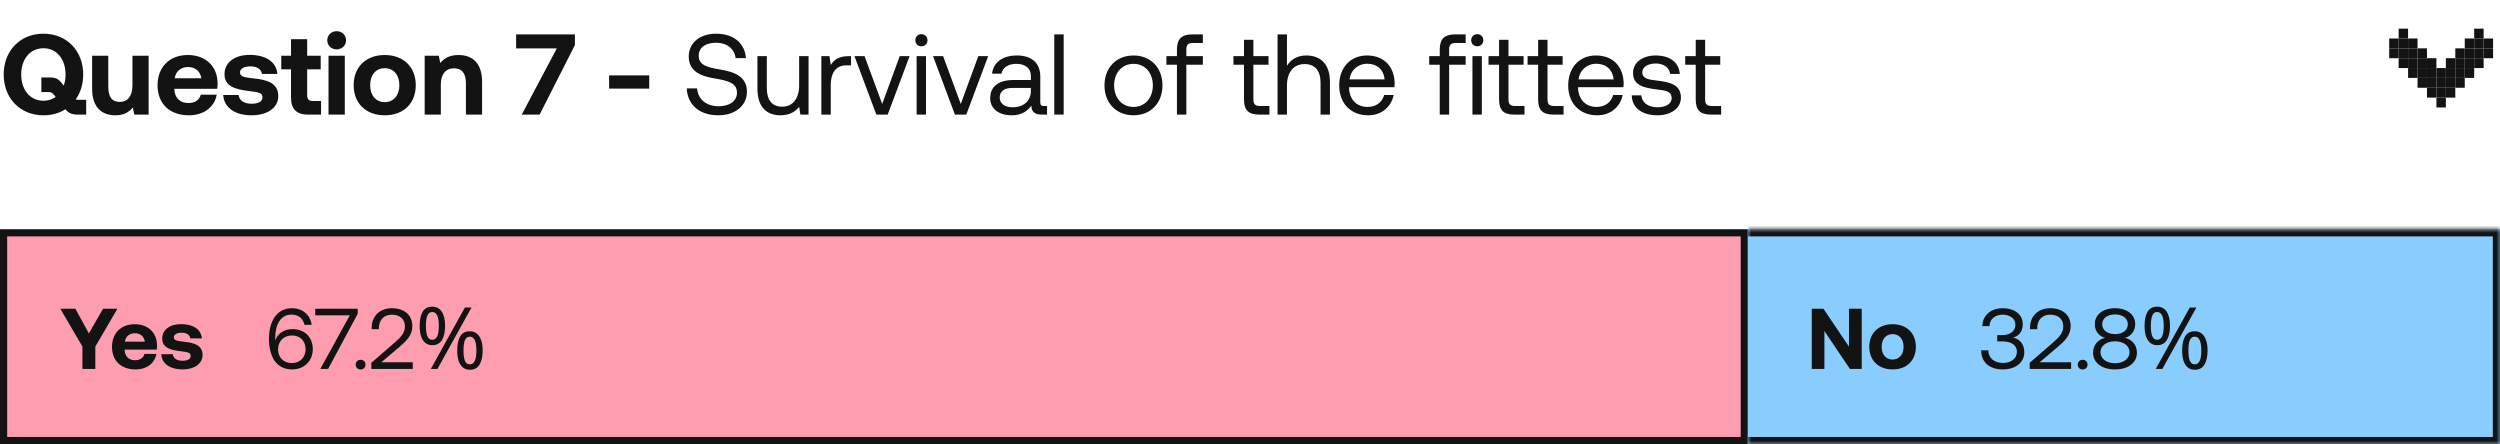 <svg width="349" height="62" viewBox="0 0 349 62" fill="none" xmlns="http://www.w3.org/2000/svg">
<path d="M10.928 13.936H12.032V16H10.88C9.92 16 9.52 15.728 9.136 15.248C8.288 15.792 7.232 16.096 6.064 16.096C2.768 16.096 0.512 13.664 0.512 10.4C0.512 7.136 2.768 4.704 6.064 4.704C9.36 4.704 11.616 7.136 11.616 10.4C11.616 11.728 11.248 12.928 10.576 13.872C10.672 13.904 10.784 13.936 10.928 13.936ZM2.96 10.4C2.96 12.512 4.176 14.064 6.064 14.064C6.72 14.064 7.296 13.872 7.776 13.536L7.616 13.344C7.376 13.024 7.168 12.848 6.816 12.848H5.776V10.816H6.992C7.936 10.816 8.256 11.152 8.64 11.632L8.896 11.952C9.072 11.488 9.152 10.96 9.152 10.4C9.152 8.288 7.936 6.736 6.064 6.736C4.176 6.736 2.96 8.288 2.96 10.4ZM18.491 11.888V7.776H20.747V16H18.747L18.539 15.008C18.011 15.648 17.291 16.096 16.123 16.096C14.427 16.096 12.859 15.248 12.859 12.336V7.776H15.115V12.032C15.115 13.504 15.595 14.224 16.715 14.224C17.835 14.224 18.491 13.408 18.491 11.888ZM26.379 16.096C23.643 16.096 21.995 14.448 21.995 11.904C21.995 9.344 23.675 7.68 26.219 7.68C28.683 7.68 30.347 9.216 30.379 11.632C30.379 11.872 30.363 12.144 30.315 12.4H24.347V12.512C24.395 13.68 25.147 14.384 26.283 14.384C27.195 14.384 27.835 13.984 28.027 13.216H30.251C29.995 14.816 28.571 16.096 26.379 16.096ZM24.395 10.928H28.107C27.947 9.92 27.259 9.36 26.235 9.36C25.259 9.36 24.523 9.952 24.395 10.928ZM31.166 13.264H33.31C33.39 13.984 34.014 14.48 35.118 14.48C36.062 14.48 36.638 14.176 36.638 13.6C36.638 12.928 36.078 12.88 34.75 12.704C32.83 12.48 31.342 12.048 31.342 10.352C31.342 8.72 32.766 7.648 34.878 7.664C37.086 7.664 38.606 8.64 38.718 10.32H36.558C36.494 9.664 35.87 9.264 34.958 9.264C34.078 9.264 33.502 9.584 33.502 10.112C33.502 10.736 34.206 10.8 35.39 10.944C37.278 11.136 38.846 11.568 38.846 13.424C38.846 15.056 37.31 16.096 35.102 16.096C32.814 16.096 31.262 15.024 31.166 13.264ZM40.626 13.648V9.68H39.266V7.776H40.626V5.472H42.882V7.776H44.77V9.68H42.882V13.28C42.882 13.856 43.106 14.096 43.698 14.096H44.818V16H42.978C41.41 16 40.626 15.216 40.626 13.648ZM46.998 6.896C46.262 6.896 45.686 6.352 45.686 5.632C45.686 4.896 46.262 4.352 46.998 4.352C47.734 4.352 48.31 4.896 48.31 5.632C48.31 6.352 47.734 6.896 46.998 6.896ZM45.862 16V7.776H48.134V16H45.862ZM53.706 16.096C51.082 16.096 49.37 14.416 49.37 11.888C49.37 9.36 51.082 7.68 53.706 7.68C56.33 7.68 58.042 9.36 58.042 11.888C58.042 14.432 56.33 16.096 53.706 16.096ZM53.706 14.256C54.97 14.256 55.754 13.28 55.754 11.888C55.754 10.496 54.97 9.52 53.706 9.52C52.442 9.52 51.674 10.496 51.674 11.888C51.674 13.28 52.442 14.256 53.706 14.256ZM64.004 7.68C65.78 7.68 67.3 8.624 67.3 11.44V16H65.044V11.664C65.044 10.272 64.516 9.536 63.38 9.536C62.212 9.536 61.54 10.368 61.54 11.792V16H59.284V7.776H61.252L61.46 8.8C61.988 8.16 62.74 7.68 64.004 7.68ZM72.05 6.752V4.8H80.258V6.288L75.33 16H72.834L77.73 6.752H72.05ZM90.631 12.368H85.031V10.528H90.631V12.368ZM95.874 12.336H97.314C97.426 13.84 98.594 14.832 100.306 14.832C101.81 14.832 102.882 14.144 102.882 12.928C102.882 11.536 101.506 11.248 99.81 10.96C98.002 10.656 96.146 10.064 96.146 7.888C96.146 5.984 97.698 4.704 99.97 4.704C102.466 4.704 104.002 6.096 104.13 8.112H102.69C102.53 6.816 101.49 5.968 99.97 5.968C98.514 5.968 97.538 6.608 97.538 7.808C97.538 9.152 98.898 9.424 100.578 9.712C102.402 10.016 104.274 10.624 104.274 12.8C104.274 14.736 102.642 16.096 100.29 16.096C97.554 16.096 95.954 14.544 95.874 12.336ZM111.561 11.92V7.84H112.873V16H111.737L111.561 14.912C111.081 15.52 110.297 16.096 108.953 16.096C107.161 16.096 105.737 15.088 105.737 12.384V7.84H107.049V12.304C107.049 14 107.817 14.896 109.177 14.896C110.665 14.896 111.561 13.76 111.561 11.92ZM118.438 7.84H118.806V9.12H118.15C116.438 9.12 115.974 10.544 115.974 11.84V16H114.662V7.84H115.798L115.974 9.072C116.358 8.448 116.982 7.84 118.438 7.84ZM122.339 16L119.283 7.84H120.691L123.155 14.512L125.603 7.84H126.979L123.923 16H122.339ZM128.631 6.464C128.151 6.464 127.783 6.112 127.783 5.616C127.783 5.12 128.151 4.768 128.631 4.768C129.111 4.768 129.479 5.12 129.479 5.616C129.479 6.112 129.111 6.464 128.631 6.464ZM127.959 16V7.84H129.271V16H127.959ZM133.308 16L130.252 7.84H131.66L134.124 14.512L136.572 7.84H137.948L134.892 16H133.308ZM145.753 14.8H146.169V16H145.449C144.361 16 143.993 15.536 143.977 14.736C143.465 15.472 142.649 16.096 141.241 16.096C139.449 16.096 138.233 15.2 138.233 13.712C138.233 12.08 139.369 11.168 141.513 11.168H143.913V10.608C143.913 9.552 143.161 8.912 141.881 8.912C140.729 8.912 139.961 9.456 139.801 10.288H138.489C138.681 8.688 139.977 7.744 141.945 7.744C144.025 7.744 145.225 8.784 145.225 10.688V14.256C145.225 14.688 145.385 14.8 145.753 14.8ZM143.913 12.672V12.272H141.385C140.217 12.272 139.561 12.704 139.561 13.632C139.561 14.432 140.249 14.976 141.337 14.976C142.969 14.976 143.913 14.032 143.913 12.672ZM147.177 16V4.8H148.489V16H147.177ZM158.234 16.096C155.85 16.096 154.186 14.4 154.186 11.92C154.186 9.44 155.85 7.744 158.234 7.744C160.618 7.744 162.282 9.44 162.282 11.92C162.282 14.4 160.618 16.096 158.234 16.096ZM158.234 14.928C159.85 14.928 160.938 13.664 160.938 11.92C160.938 10.176 159.85 8.912 158.234 8.912C156.618 8.912 155.53 10.176 155.53 11.92C155.53 13.664 156.618 14.928 158.234 14.928ZM162.829 9.04V7.84H164.301V6.928C164.301 5.488 164.909 4.8 166.429 4.8H167.917V6H166.509C165.853 6 165.613 6.272 165.613 6.896V7.84H167.917V9.04H165.613V16H164.301V9.04H162.829ZM173.66 13.872V9.04H172.188V7.84H173.66V5.552H174.972V7.84H177.084V9.04H174.972V13.856C174.972 14.544 175.212 14.8 175.916 14.8H177.212V16H175.788C174.22 16 173.66 15.312 173.66 13.872ZM182.349 7.744C184.173 7.744 185.661 8.752 185.661 11.456V16H184.349V11.536C184.349 9.84 183.533 8.944 182.125 8.944C180.605 8.944 179.661 10.08 179.661 11.92V16H178.349V4.8H179.661V9.184C180.141 8.416 180.973 7.744 182.349 7.744ZM191 16.096C188.552 16.096 186.952 14.416 186.952 11.92C186.952 9.44 188.52 7.744 190.824 7.744C193.128 7.744 194.632 9.2 194.696 11.616C194.696 11.792 194.68 11.984 194.664 12.176H188.328V12.288C188.376 13.84 189.352 14.928 190.904 14.928C192.056 14.928 192.952 14.32 193.224 13.264H194.552C194.232 14.896 192.888 16.096 191 16.096ZM188.408 11.088H193.288C193.16 9.68 192.2 8.896 190.84 8.896C189.64 8.896 188.536 9.76 188.408 11.088ZM199.516 9.04V7.84H200.988V6.928C200.988 5.488 201.596 4.8 203.116 4.8H204.604V6H203.196C202.54 6 202.3 6.272 202.3 6.896V7.84H204.604V9.04H202.3V16H200.988V9.04H199.516ZM206.224 6.464C205.744 6.464 205.376 6.112 205.376 5.616C205.376 5.12 205.744 4.768 206.224 4.768C206.704 4.768 207.072 5.12 207.072 5.616C207.072 6.112 206.704 6.464 206.224 6.464ZM205.552 16V7.84H206.864V16H205.552ZM209.27 13.872V9.04H207.798V7.84H209.27V5.552H210.582V7.84H212.694V9.04H210.582V13.856C210.582 14.544 210.822 14.8 211.526 14.8H212.822V16H211.398C209.83 16 209.27 15.312 209.27 13.872ZM214.723 13.872V9.04H213.251V7.84H214.723V5.552H216.035V7.84H218.147V9.04H216.035V13.856C216.035 14.544 216.275 14.8 216.979 14.8H218.275V16H216.851C215.283 16 214.723 15.312 214.723 13.872ZM222.969 16.096C220.521 16.096 218.921 14.416 218.921 11.92C218.921 9.44 220.489 7.744 222.793 7.744C225.097 7.744 226.601 9.2 226.665 11.616C226.665 11.792 226.649 11.984 226.633 12.176H220.297V12.288C220.345 13.84 221.321 14.928 222.873 14.928C224.025 14.928 224.921 14.32 225.193 13.264H226.521C226.201 14.896 224.857 16.096 222.969 16.096ZM220.377 11.088H225.257C225.129 9.68 224.169 8.896 222.809 8.896C221.609 8.896 220.505 9.76 220.377 11.088ZM227.794 13.312H229.138C229.186 14.272 230.034 14.976 231.394 14.976C232.546 14.976 233.362 14.48 233.362 13.728C233.362 12.704 232.466 12.624 231.25 12.48C229.426 12.256 227.97 11.888 227.97 10.192C227.97 8.704 229.33 7.728 231.17 7.744C233.026 7.76 234.37 8.624 234.498 10.32H233.154C233.058 9.488 232.29 8.864 231.17 8.864C230.034 8.864 229.266 9.344 229.266 10.096C229.266 10.992 230.13 11.104 231.314 11.248C233.17 11.472 234.658 11.824 234.658 13.632C234.658 15.152 233.202 16.096 231.394 16.096C229.282 16.096 227.826 15.104 227.794 13.312ZM236.723 13.872V9.04H235.251V7.84H236.723V5.552H238.035V7.84H240.147V9.04H238.035V13.856C238.035 14.544 238.275 14.8 238.979 14.8H240.275V16H238.851C237.283 16 236.723 15.312 236.723 13.872Z" fill="#131313"/>
<path d="M348.033 5.375L348.033 6.75L346.715 6.75L346.715 5.375L348.033 5.375Z" fill="#131313"/>
<path d="M334.85 5.375L334.85 6.75L333.532 6.75L333.532 5.375L334.85 5.375Z" fill="#131313"/>
<path d="M346.715 4L346.715 5.375L345.397 5.375L345.397 4L346.715 4Z" fill="#131313"/>
<path d="M336.169 4L336.169 5.375L334.85 5.375L334.85 4L336.169 4Z" fill="#131313"/>
<path d="M346.715 5.375L346.715 6.75L345.397 6.75L345.397 5.375L346.715 5.375Z" fill="#131313"/>
<path d="M336.169 5.375L336.169 6.75L334.85 6.75L334.85 5.375L336.169 5.375Z" fill="#131313"/>
<path d="M345.397 5.375L345.397 6.75L344.079 6.75L344.079 5.375L345.397 5.375Z" fill="#131313"/>
<path d="M337.487 5.375L337.487 6.75L336.169 6.75L336.169 5.375L337.487 5.375Z" fill="#131313"/>
<path d="M346.715 6.75L346.715 8.125L345.397 8.125L345.397 6.75L346.715 6.75Z" fill="#131313"/>
<path d="M336.169 6.75L336.169 8.125L334.85 8.125L334.85 6.75L336.169 6.75Z" fill="#131313"/>
<path d="M345.397 6.75L345.397 8.125L344.079 8.125L344.079 6.75L345.397 6.75Z" fill="#131313"/>
<path d="M337.487 6.75L337.487 8.125L336.169 8.125L336.169 6.75L337.487 6.75Z" fill="#131313"/>
<path d="M344.079 6.75L344.079 8.125L342.76 8.125L342.76 6.75L344.079 6.75Z" fill="#131313"/>
<path d="M346.715 8.125L346.715 9.5L345.397 9.5L345.397 8.125L346.715 8.125Z" fill="#131313"/>
<path d="M336.169 8.125L336.169 9.5L334.85 9.5L334.85 8.125L336.169 8.125Z" fill="#131313"/>
<path d="M345.397 8.125L345.397 9.5L344.079 9.5L344.079 8.125L345.397 8.125Z" fill="#131313"/>
<path d="M337.487 8.125L337.487 9.5L336.169 9.5L336.169 8.125L337.487 8.125Z" fill="#131313"/>
<path d="M344.079 8.125L344.079 9.5L342.76 9.5L342.76 8.125L344.079 8.125Z" fill="#131313"/>
<path d="M342.76 8.125L342.76 9.5L341.442 9.5L341.442 8.125L342.76 8.125Z" fill="#131313"/>
<path d="M340.124 8.125L340.124 9.5L338.805 9.5L338.805 8.125L340.124 8.125Z" fill="#131313"/>
<path d="M338.805 8.125L338.805 9.5L337.487 9.5L337.487 8.125L338.805 8.125Z" fill="#131313"/>
<path d="M338.805 6.75L338.805 8.125L337.487 8.125L337.487 6.75L338.805 6.75Z" fill="#131313"/>
<path d="M345.397 9.5L345.397 10.875L344.079 10.875L344.079 9.5L345.397 9.5Z" fill="#131313"/>
<path d="M337.487 9.5L337.487 10.875L336.169 10.875L336.169 9.5L337.487 9.5Z" fill="#131313"/>
<path d="M344.079 9.5L344.079 10.875L342.76 10.875L342.76 9.5L344.079 9.5Z" fill="#131313"/>
<path d="M342.76 9.5L342.76 10.875L341.442 10.875L341.442 9.5L342.76 9.5Z" fill="#131313"/>
<path d="M340.124 9.5L340.124 10.875L338.805 10.875L338.805 9.5L340.124 9.5Z" fill="#131313"/>
<path d="M338.805 9.5L338.805 10.875L337.487 10.875L337.487 9.5L338.805 9.5Z" fill="#131313"/>
<path d="M341.442 9.5L341.442 10.875L340.124 10.875L340.124 9.5L341.442 9.5Z" fill="#131313"/>
<path d="M344.079 10.875L344.079 12.25L342.76 12.25L342.76 10.875L344.079 10.875Z" fill="#131313"/>
<path d="M342.76 10.875L342.76 12.25L341.442 12.25L341.442 10.875L342.76 10.875Z" fill="#131313"/>
<path d="M340.124 10.875L340.124 12.25L338.805 12.25L338.805 10.875L340.124 10.875Z" fill="#131313"/>
<path d="M338.805 10.875L338.805 12.25L337.487 12.25L337.487 10.875L338.805 10.875Z" fill="#131313"/>
<path d="M341.442 10.875L341.442 12.25L340.124 12.25L340.124 10.875L341.442 10.875Z" fill="#131313"/>
<path d="M342.76 12.25L342.76 13.625L341.442 13.625L341.442 12.25L342.76 12.25Z" fill="#131313"/>
<path d="M341.442 13.625L341.442 15L340.124 15L340.124 13.625L341.442 13.625Z" fill="#131313"/>
<path d="M341.442 12.25L341.442 13.625L340.124 13.625L340.124 12.25L341.442 12.25Z" fill="#131313"/>
<path d="M340.124 12.25L340.124 13.625L338.805 13.625L338.805 12.25L340.124 12.25Z" fill="#131313"/>
<path d="M348.033 6.75L348.033 8.125L346.715 8.125L346.715 6.75L348.033 6.75Z" fill="#131313"/>
<path d="M334.85 6.75L334.85 8.125L333.532 8.125L333.532 6.75L334.85 6.75Z" fill="#131313"/>
<rect x="0.5" y="32.5" width="243" height="29" fill="#FD9DAF"/>
<rect x="0.5" y="32.5" width="243" height="29" stroke="#131313"/>
<path d="M11.506 48.38L8.422 43.1H10.522L12.406 46.544L14.386 43.1H16.39L13.306 48.38V51.5H11.506V48.38ZM18.925 51.572C16.873 51.572 15.637 50.336 15.637 48.428C15.637 46.508 16.897 45.26 18.805 45.26C20.653 45.26 21.901 46.412 21.925 48.224C21.925 48.404 21.913 48.608 21.877 48.8H17.401V48.884C17.437 49.76 18.001 50.288 18.853 50.288C19.537 50.288 20.017 49.988 20.161 49.412H21.829C21.637 50.612 20.569 51.572 18.925 51.572ZM17.437 47.696H20.221C20.101 46.94 19.585 46.52 18.817 46.52C18.085 46.52 17.533 46.964 17.437 47.696ZM22.515 49.448H24.123C24.183 49.988 24.651 50.36 25.479 50.36C26.187 50.36 26.619 50.132 26.619 49.7C26.619 49.196 26.199 49.16 25.203 49.028C23.763 48.86 22.647 48.536 22.647 47.264C22.647 46.04 23.715 45.236 25.299 45.248C26.955 45.248 28.095 45.98 28.179 47.24H26.559C26.511 46.748 26.043 46.448 25.359 46.448C24.699 46.448 24.267 46.688 24.267 47.084C24.267 47.552 24.795 47.6 25.683 47.708C27.099 47.852 28.275 48.176 28.275 49.568C28.275 50.792 27.123 51.572 25.467 51.572C23.751 51.572 22.587 50.768 22.515 49.448Z" fill="#131313"/>
<path d="M38.207 50.18C37.787 49.448 37.547 48.44 37.547 47.336C37.547 44.696 38.735 43.028 40.739 43.028C42.263 43.028 43.307 43.94 43.511 45.344H42.503C42.311 44.492 41.711 43.916 40.691 43.916C39.227 43.916 38.423 45.248 38.423 47.144C38.423 47.264 38.423 47.348 38.435 47.552C38.447 47.504 38.459 47.432 38.507 47.324C38.879 46.496 39.719 45.944 40.847 45.944C42.503 45.944 43.667 47.036 43.667 48.752C43.667 50.372 42.479 51.572 40.751 51.572C39.587 51.572 38.735 51.044 38.207 50.18ZM42.659 48.752C42.659 47.636 41.939 46.832 40.775 46.832C39.611 46.832 38.819 47.624 38.819 48.776C38.819 49.904 39.587 50.684 40.739 50.684C41.903 50.684 42.659 49.88 42.659 48.752ZM44.006 44.024V43.1H49.934V43.808L45.806 51.5H44.714L48.83 44.024H44.006ZM49.654 50.9C49.654 50.492 49.942 50.228 50.338 50.228C50.734 50.228 51.022 50.492 51.022 50.9C51.022 51.308 50.734 51.572 50.338 51.572C49.942 51.572 49.654 51.308 49.654 50.9ZM51.838 51.5V50.648L55.102 47.816C55.882 47.144 56.53 46.496 56.53 45.584C56.53 44.528 55.81 43.928 54.694 43.928C53.614 43.928 52.894 44.648 52.894 45.8V45.956H51.886V45.74C51.886 44.156 53.002 43.028 54.694 43.028C56.506 43.028 57.562 44.024 57.562 45.536C57.562 46.796 56.746 47.588 55.75 48.44L53.23 50.576H57.622V51.5H51.838ZM60.336 42.812C60.928 42.812 61.376 43.048 61.68 43.52C61.984 43.984 62.136 44.64 62.136 45.488C62.136 46.336 61.988 47 61.692 47.48C61.404 47.952 60.952 48.188 60.336 48.188C59.96 48.188 59.64 48.08 59.376 47.864C59.112 47.648 58.912 47.34 58.776 46.94C58.648 46.532 58.584 46.048 58.584 45.488C58.584 44.64 58.724 43.984 59.004 43.52C59.284 43.048 59.728 42.812 60.336 42.812ZM60.336 43.556C60.032 43.556 59.808 43.72 59.664 44.048C59.528 44.368 59.46 44.848 59.46 45.488C59.46 46.128 59.528 46.612 59.664 46.94C59.808 47.268 60.032 47.432 60.336 47.432C60.648 47.432 60.88 47.272 61.032 46.952C61.184 46.624 61.26 46.136 61.26 45.488C61.26 44.848 61.184 44.368 61.032 44.048C60.88 43.72 60.648 43.556 60.336 43.556ZM65.82 42.932L61.068 51.5H60.144L64.896 42.932H65.82ZM65.58 46.244C65.972 46.244 66.3 46.352 66.564 46.568C66.828 46.776 67.028 47.08 67.164 47.48C67.308 47.872 67.38 48.352 67.38 48.92C67.38 49.768 67.232 50.432 66.936 50.912C66.648 51.384 66.196 51.62 65.58 51.62C65.204 51.62 64.884 51.512 64.62 51.296C64.356 51.08 64.156 50.772 64.02 50.372C63.892 49.964 63.828 49.48 63.828 48.92C63.828 48.072 63.968 47.416 64.248 46.952C64.528 46.48 64.972 46.244 65.58 46.244ZM65.58 47C65.276 47 65.052 47.16 64.908 47.48C64.772 47.8 64.704 48.28 64.704 48.92C64.704 49.568 64.772 50.056 64.908 50.384C65.052 50.704 65.276 50.864 65.58 50.864C65.892 50.864 66.124 50.704 66.276 50.384C66.428 50.064 66.504 49.576 66.504 48.92C66.504 48.28 66.428 47.8 66.276 47.48C66.124 47.16 65.892 47 65.58 47Z" fill="#131313"/>
<mask id="path-6-inside-1_111_8678" fill="white">
<path d="M244 32H349V62H244V32Z"/>
</mask>
<path d="M244 32H349V62H244V32Z" fill="#89CDFF"/>
<path d="M349 32H350V31H349V32ZM349 62V63H350V62H349ZM244 33H349V31H244V33ZM348 32V62H350V32H348ZM349 61H244V63H349V61Z" fill="#131313" mask="url(#path-6-inside-1_111_8678)"/>
<path d="M254.685 51.5H252.921V43.1H254.553L258.117 48.392V43.1H259.893V51.5H258.249L254.685 46.208V51.5ZM264.204 51.572C262.236 51.572 260.952 50.312 260.952 48.416C260.952 46.52 262.236 45.26 264.204 45.26C266.172 45.26 267.456 46.52 267.456 48.416C267.456 50.324 266.172 51.572 264.204 51.572ZM264.204 50.192C265.152 50.192 265.74 49.46 265.74 48.416C265.74 47.372 265.152 46.64 264.204 46.64C263.256 46.64 262.68 47.372 262.68 48.416C262.68 49.46 263.256 50.192 264.204 50.192Z" fill="#131313"/>
<path d="M281.022 47.132C281.79 47.276 282.594 47.888 282.594 49.172C282.594 50.6 281.394 51.572 279.57 51.572C277.746 51.572 276.57 50.576 276.57 48.908H277.566C277.578 50.012 278.442 50.672 279.63 50.672C280.722 50.672 281.562 50.06 281.562 49.1C281.562 48.224 280.842 47.66 279.534 47.66H278.814V46.784H279.474C280.722 46.784 281.346 46.16 281.346 45.308C281.346 44.456 280.578 43.928 279.57 43.928C278.514 43.928 277.746 44.564 277.734 45.524H276.738C276.75 44.048 277.902 43.028 279.558 43.028C281.286 43.028 282.378 43.928 282.378 45.248C282.378 46.304 281.826 46.916 281.022 47.132ZM283.342 51.5V50.648L286.606 47.816C287.386 47.144 288.034 46.496 288.034 45.584C288.034 44.528 287.314 43.928 286.198 43.928C285.118 43.928 284.398 44.648 284.398 45.8V45.956H283.39V45.74C283.39 44.156 284.506 43.028 286.198 43.028C288.01 43.028 289.066 44.024 289.066 45.536C289.066 46.796 288.25 47.588 287.254 48.44L284.734 50.576H289.126V51.5H283.342ZM290.052 50.9C290.052 50.492 290.34 50.228 290.736 50.228C291.132 50.228 291.42 50.492 291.42 50.9C291.42 51.308 291.132 51.572 290.736 51.572C290.34 51.572 290.052 51.308 290.052 50.9ZM296.635 47.156C297.571 47.372 298.315 48.092 298.315 49.244C298.315 50.6 297.151 51.572 295.255 51.572C293.359 51.572 292.195 50.6 292.195 49.244C292.195 48.104 292.927 47.372 293.875 47.156C293.071 46.976 292.435 46.268 292.435 45.26C292.435 43.94 293.539 43.028 295.255 43.028C296.971 43.028 298.075 43.94 298.075 45.26C298.075 46.22 297.451 46.976 296.635 47.156ZM293.467 45.26C293.467 46.088 294.175 46.64 295.255 46.64C296.335 46.64 297.043 46.088 297.043 45.26C297.043 44.444 296.335 43.892 295.255 43.892C294.175 43.892 293.467 44.444 293.467 45.26ZM295.255 50.708C296.455 50.708 297.283 50.072 297.283 49.172C297.283 48.284 296.455 47.648 295.255 47.648C294.055 47.648 293.227 48.284 293.227 49.172C293.227 50.072 294.067 50.708 295.255 50.708ZM301.133 42.812C301.725 42.812 302.173 43.048 302.477 43.52C302.781 43.984 302.933 44.64 302.933 45.488C302.933 46.336 302.785 47 302.489 47.48C302.201 47.952 301.749 48.188 301.133 48.188C300.757 48.188 300.437 48.08 300.173 47.864C299.909 47.648 299.709 47.34 299.573 46.94C299.445 46.532 299.381 46.048 299.381 45.488C299.381 44.64 299.521 43.984 299.801 43.52C300.081 43.048 300.525 42.812 301.133 42.812ZM301.133 43.556C300.829 43.556 300.605 43.72 300.461 44.048C300.325 44.368 300.257 44.848 300.257 45.488C300.257 46.128 300.325 46.612 300.461 46.94C300.605 47.268 300.829 47.432 301.133 47.432C301.445 47.432 301.677 47.272 301.829 46.952C301.981 46.624 302.057 46.136 302.057 45.488C302.057 44.848 301.981 44.368 301.829 44.048C301.677 43.72 301.445 43.556 301.133 43.556ZM306.617 42.932L301.865 51.5H300.941L305.693 42.932H306.617ZM306.377 46.244C306.769 46.244 307.097 46.352 307.361 46.568C307.625 46.776 307.825 47.08 307.961 47.48C308.105 47.872 308.177 48.352 308.177 48.92C308.177 49.768 308.029 50.432 307.733 50.912C307.445 51.384 306.993 51.62 306.377 51.62C306.001 51.62 305.681 51.512 305.417 51.296C305.153 51.08 304.953 50.772 304.817 50.372C304.689 49.964 304.625 49.48 304.625 48.92C304.625 48.072 304.765 47.416 305.045 46.952C305.325 46.48 305.769 46.244 306.377 46.244ZM306.377 47C306.073 47 305.849 47.16 305.705 47.48C305.569 47.8 305.501 48.28 305.501 48.92C305.501 49.568 305.569 50.056 305.705 50.384C305.849 50.704 306.073 50.864 306.377 50.864C306.689 50.864 306.921 50.704 307.073 50.384C307.225 50.064 307.301 49.576 307.301 48.92C307.301 48.28 307.225 47.8 307.073 47.48C306.921 47.16 306.689 47 306.377 47Z" fill="#131313"/>
</svg>
